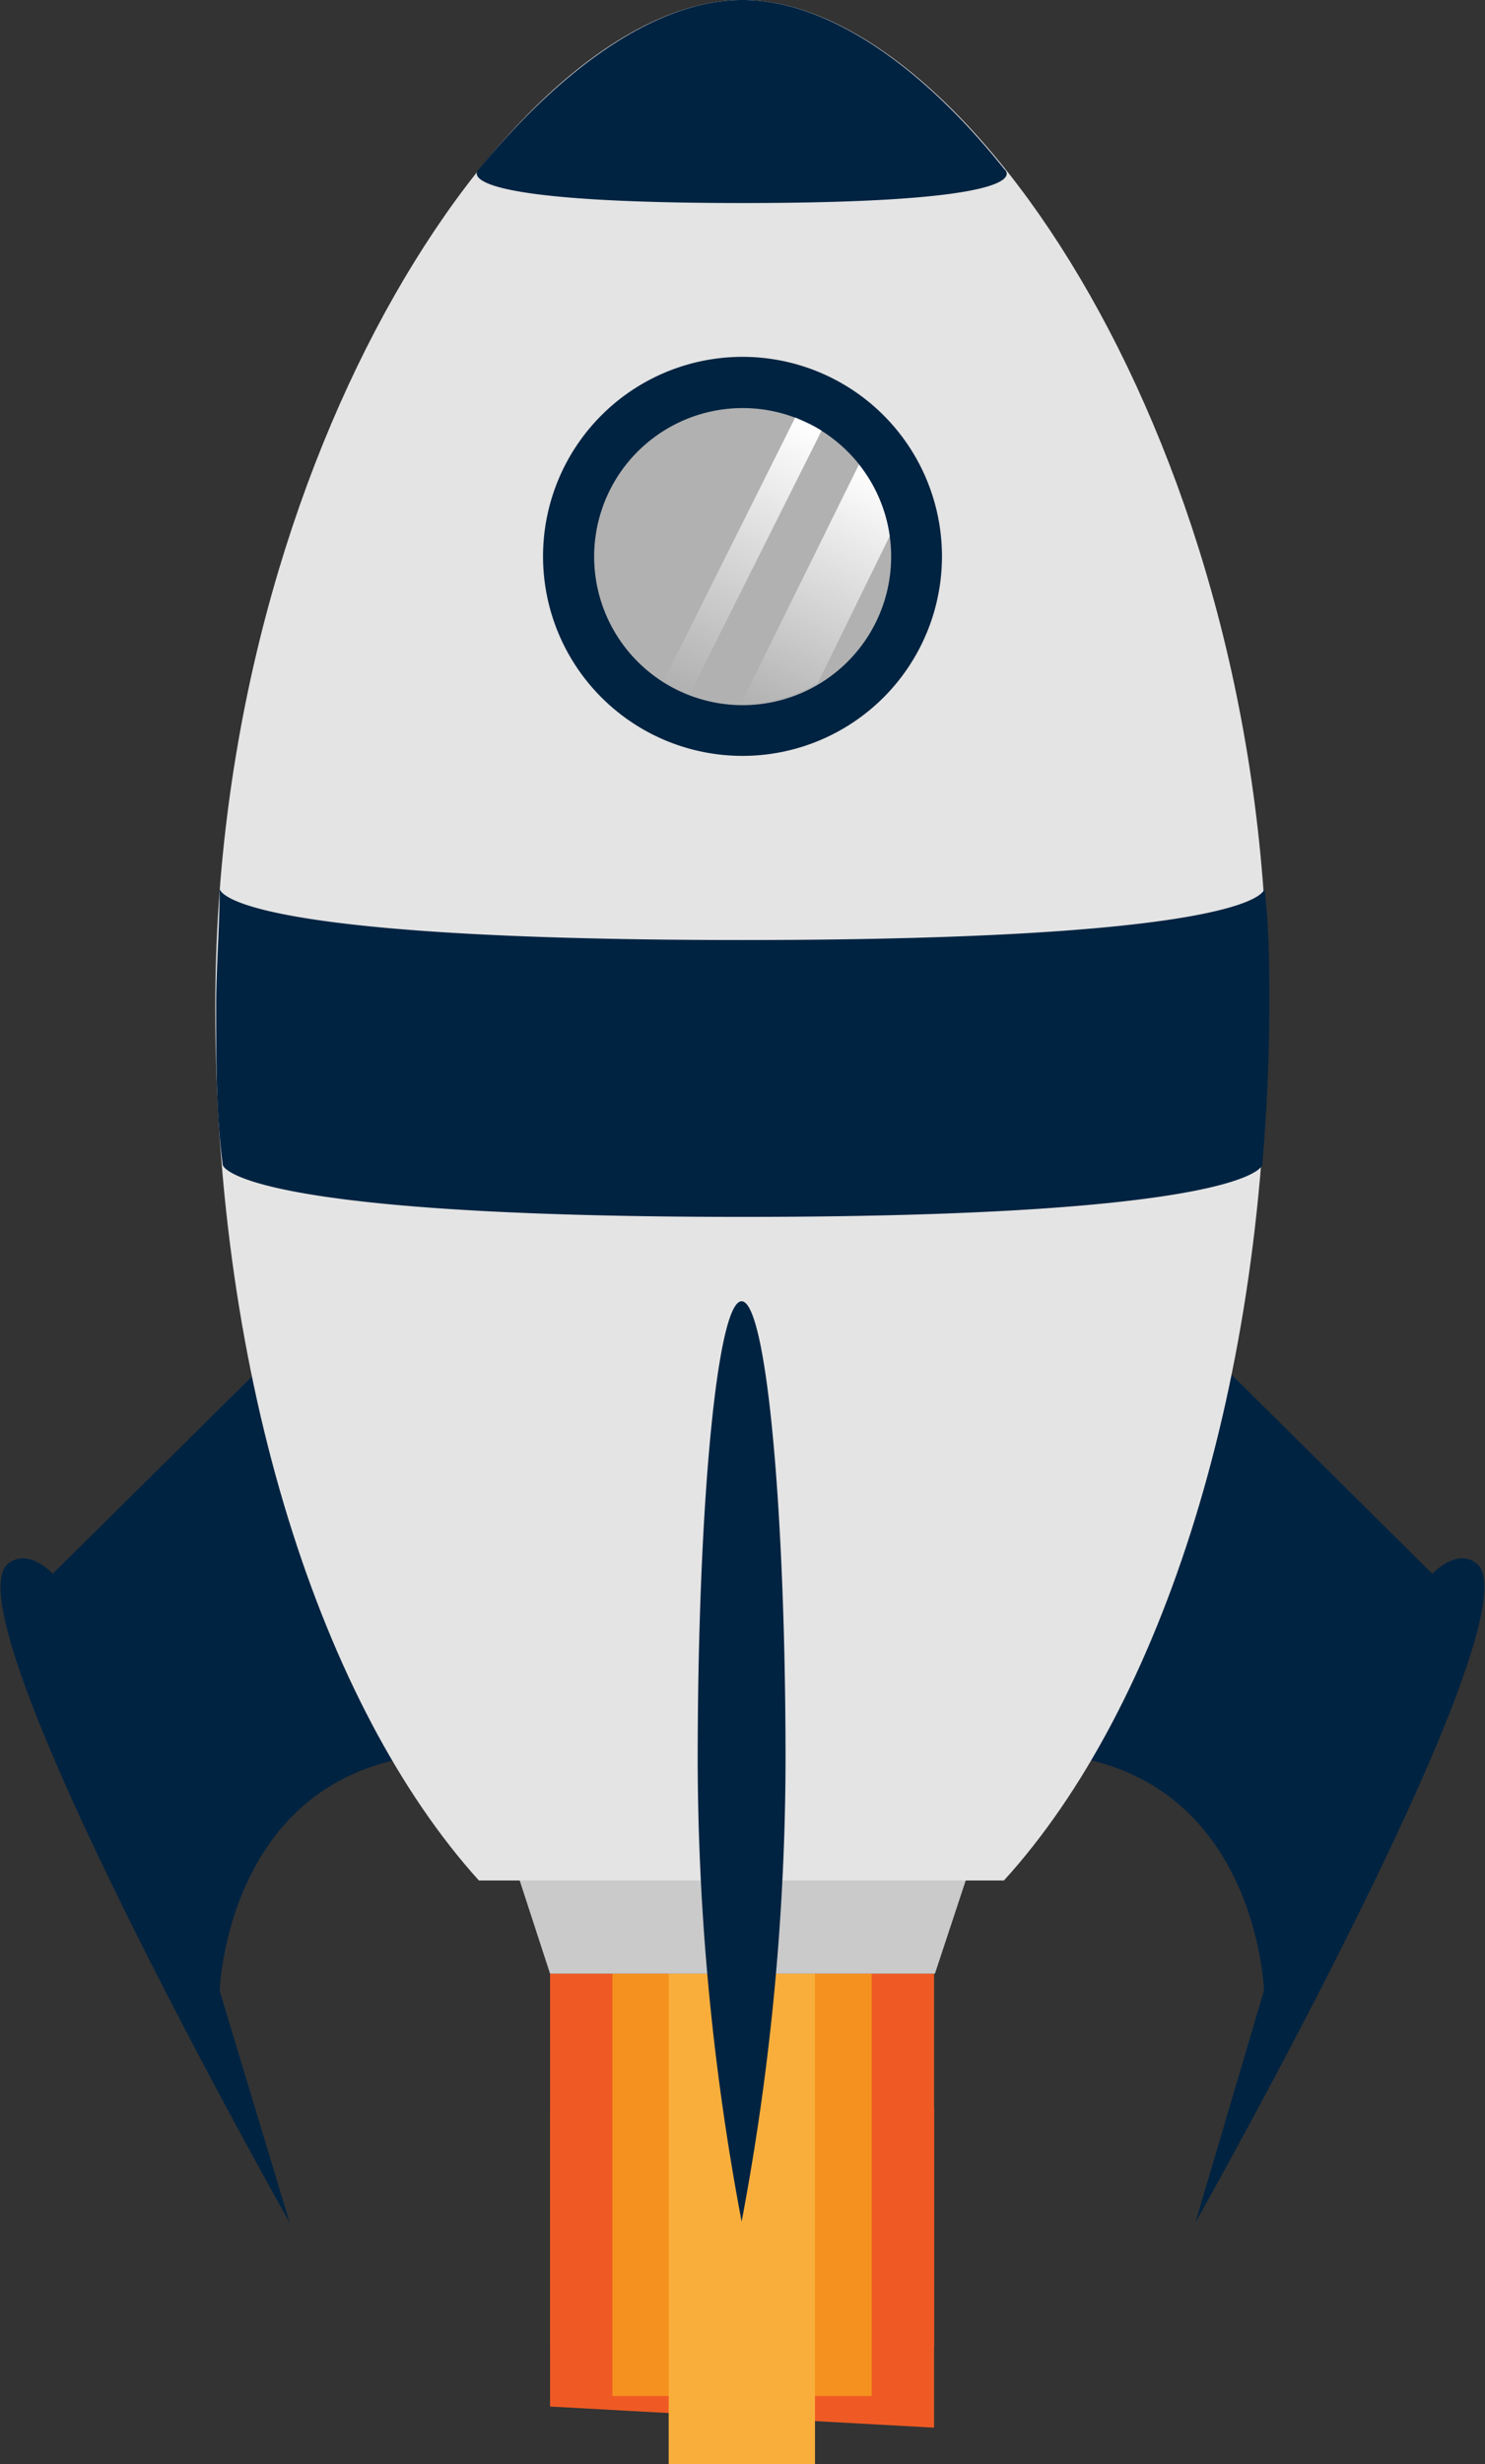 <svg xmlns="http://www.w3.org/2000/svg" xmlns:xlink="http://www.w3.org/1999/xlink" viewBox="0 0 33.8 56.07"><rect x="0" y="0" width="33.8" height="56.07" fill="#333333" stroke="none"/><defs><linearGradient id="a" x1="-349.64" x2="-349.64" y1="288.27" y2="281.51" gradientTransform="rotate(26.17 419.269 937.294)" gradientUnits="userSpaceOnUse"><stop offset="0" stop-color="#fff" stop-opacity="0"/><stop offset="1" stop-color="#fff"/></linearGradient><linearGradient id="b" x1="-347.52" x2="-347.52" y1="287.93" y2="281.85" xlink:href="#a"/></defs><g data-name="Layer 2"><g data-name="Магазин / виджеты"><path fill="#ef5a24" d="M21.26 47.95v5.44h-8.74V48"/><path fill="#ef5a24" d="M12.52 54.76v-9.85h8.74v10.33"/><path fill="#f5911e" d="M13.94 44.91h5.9v9.61h-5.9z"/><path fill="#f9ae3b" d="M15.22 44.91h3.33v11.16h-3.33z"/><path fill="#002341" d="M6 31.06l-4.8 4.75s-.54-.59-1-.24c-1.49 1.07 6.39 15 6.39 15L5 45.3s.15-5 4.85-5.38zM27.81 31.06l4.79 4.75s.55-.59 1-.24c1.48 1.07-6.39 15-6.39 15l1.56-5.28s-.16-5-4.86-5.38z"/><path fill="#cacaca" d="M21.28 44.91h-8.76l-.77-2.36h10.31l-.78 2.36z"/><path fill="#e4e4e4" d="M22.85 42.79c3.6-3.95 6-11.37 6-19.89C28.89 10.25 22 0 16.9 0s-12 10.25-12 22.9c0 8.52 2.43 15.94 6 19.89z"/><path fill="#002341" d="M22.86 3.85C20.92 1.42 18.78 0 16.9 0s-4 1.42-6 3.85c0 0-1 .77 6 .77s5.96-.77 5.96-.77zM5 20.22c0 .88-.08 1.78-.08 2.68 0 1.23 0 2.43.15 3.61 0 0 .21 1.18 11.83 1.18s11.83-1.18 11.83-1.18c.1-1.18.16-2.38.16-3.61 0-.91 0-1.8-.11-2.68 0 0 .09 1.17-11.88 1.17S5 20.22 5 20.22zM17.88 40.08a56.91 56.91 0 0 1-1 10.47 56.91 56.91 0 0 1-1-10.47c0-5.78.44-10.47 1-10.47s1 4.69 1 10.47zM21.44 12.66a4.54 4.54 0 1 1-4.54-4.54 4.54 4.54 0 0 1 4.54 4.54z"/><path fill="#b1b1b1" d="M19.94 14.15a3.38 3.38 0 1 1-1.55-4.52 3.38 3.38 0 0 1 1.55 4.52z"/><path fill="url(#a)" d="M18.7 9.8a3.07 3.07 0 0 0-.31-.17l-.29-.13-3 6a1.43 1.43 0 0 0 .27.15 2.33 2.33 0 0 0 .33.14z"/><path fill="url(#b)" d="M19.55 10.57L16.87 16a3.42 3.42 0 0 0 1.74-.45l1.64-3.35a3.36 3.36 0 0 0-.7-1.63z"/></g></g></svg>